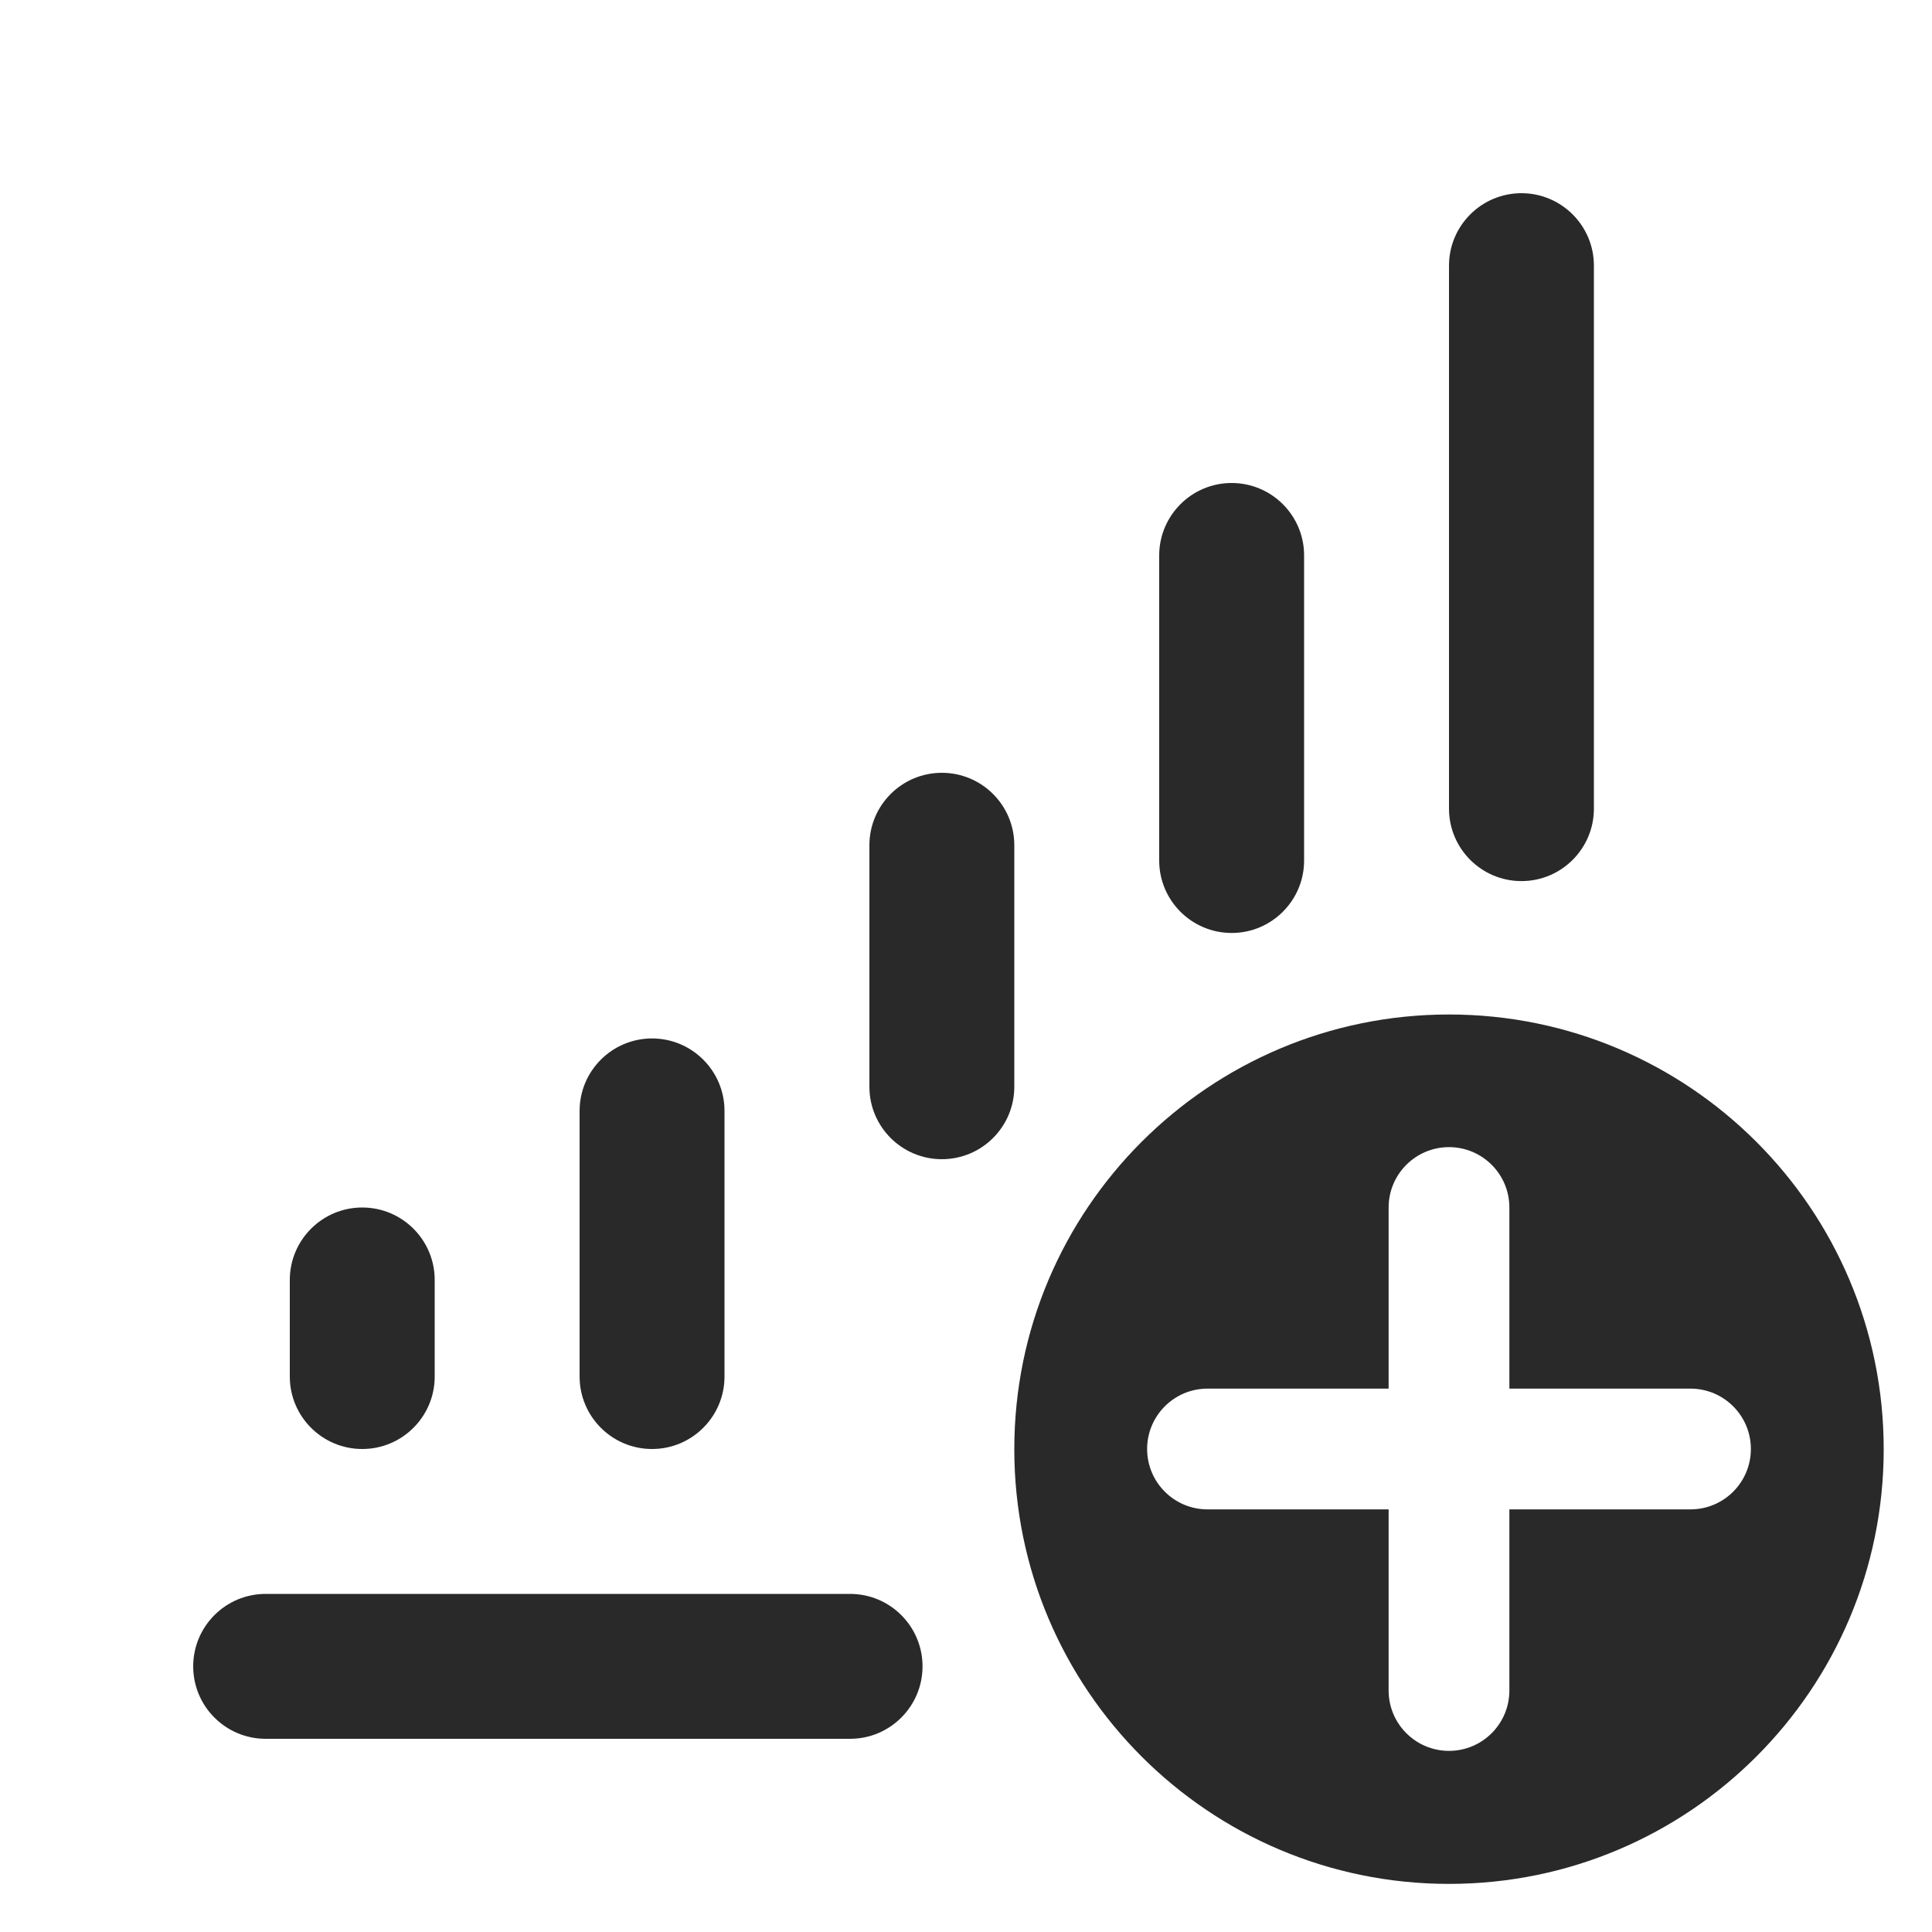 <?xml version="1.0" encoding="UTF-8"?>
<svg   xmlns="http://www.w3.org/2000/svg" width="20" height="20" viewBox="0 0 20 20">
  <path d="M15,10.502c-2.485,0-4.5,2.015-4.5,4.5s2.015,4.5,4.5,4.5,4.5-2.015,4.5-4.5-2.015-4.5-4.5-4.5ZM17.5,15.625h-1.875v1.875c0,.345-.28.625-.625.625s-.625-.28-.625-.625v-1.875h-1.875c-.345,0-.625-.28-.625-.625s.28-.625.625-.625h1.875v-1.875c0-.345.28-.625.625-.625s.625.28.625.625v1.875h1.875c.345,0,.625.28.625.625s-.28.625-.625.625Z" fill="#292929" stroke-width="0"/>
  <path d="M8.8,18H2.75c-.414,0-.75-.336-.75-.75s.336-.75.75-.75h6.05c.414,0,.75.336.75.75s-.336.75-.75.75Z" fill="#292929" stroke-width="0"/>
  <path d="M6.75,15c-.414,0-.75-.336-.75-.75v-2.75c0-.414.336-.75.75-.75s.75.336.75.75v2.75c0,.414-.336.75-.75.75Z" fill="#292929" stroke-width="0"/>
  <path d="M3.75,15c-.414,0-.75-.336-.75-.75v-1c0-.414.336-.75.75-.75s.75.336.75.75v1c0,.414-.336.75-.75.75Z" fill="#292929" stroke-width="0"/>
  <path d="M9.75,12c-.414,0-.75-.336-.75-.75v-2.5c0-.414.336-.75.75-.75s.75.336.75.75v2.5c0,.414-.336.75-.75.75Z" fill="#292929" stroke-width="0"/>
  <path d="M12.75,9.658c-.414,0-.75-.336-.75-.75v-3.158c0-.414.336-.75.75-.75s.75.336.75.75v3.158c0,.414-.336.75-.75.75Z" fill="#292929" stroke-width="0"/>
  <path d="M15.75,9.121c-.414,0-.75-.336-.75-.75V2.75c0-.414.336-.75.75-.75s.75.336.75.75v5.621c0,.414-.336.75-.75.75Z" fill="#292929" stroke-width="0"/>
</svg>
